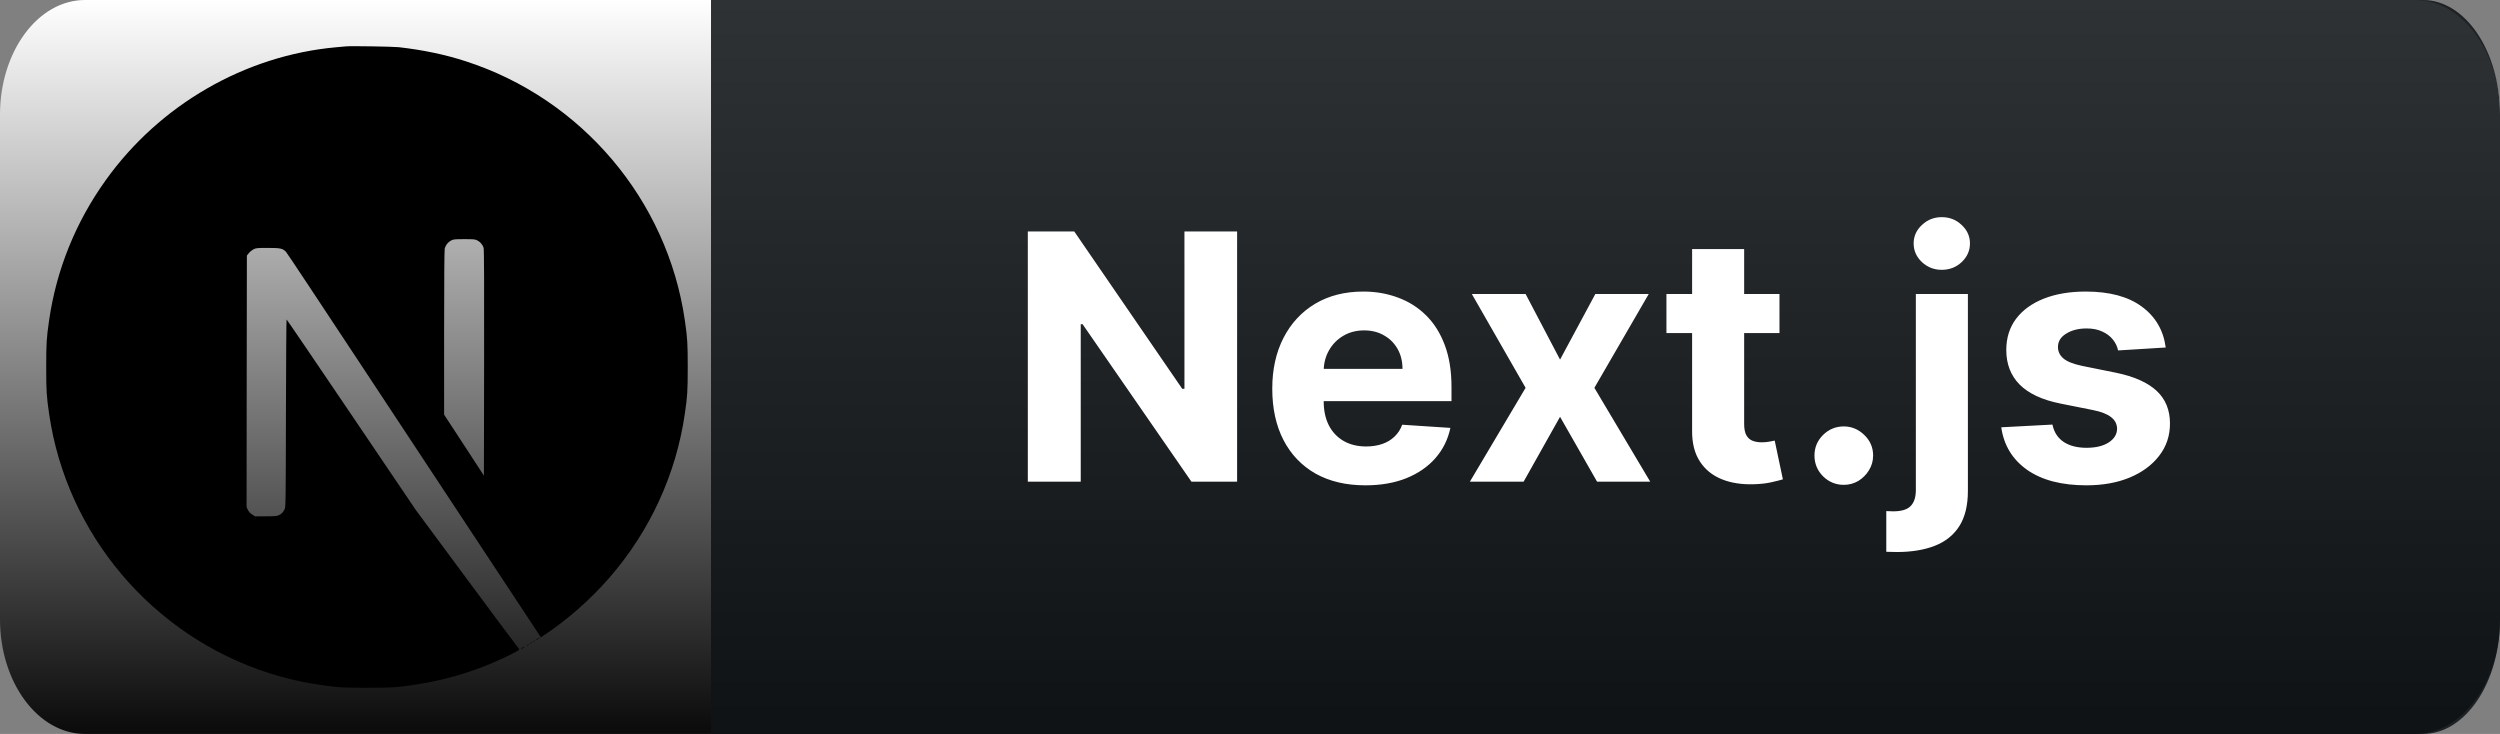 <svg width="109" height="32" viewBox="0 0 109 32" fill="none" xmlns="http://www.w3.org/2000/svg">
	<rect x="0" y="0" width="109" height="32" fill="#808080" stroke="none"/>
	<path d="M105.293 0H3.707C1.66 0 0 2.239 0 5V27C0 29.761 1.66 32 3.707 32H105.293C107.34 32 109 29.761 109 27V5C109 2.239 107.34 0 105.293 0Z" fill="url(#paint0_linear_1_13)" />
	<path d="M105.638 0H31V32H105.638C107.494 32 109 29.761 109 27V5C109 2.239 107.494 0 105.638 0Z" fill="#0F1418" fill-opacity="0.87" />
	<path d="M53.938 10.091V21H51.946L47.2 14.134H47.12V21H44.813V10.091H46.837L51.546 16.952H51.642V10.091H53.938ZM59.53 21.16C58.688 21.16 57.964 20.989 57.356 20.648C56.753 20.304 56.288 19.817 55.961 19.189C55.634 18.557 55.471 17.809 55.471 16.946C55.471 16.105 55.634 15.366 55.961 14.73C56.288 14.095 56.747 13.599 57.34 13.244C57.937 12.889 58.637 12.712 59.439 12.712C59.979 12.712 60.481 12.799 60.947 12.973C61.415 13.143 61.824 13.401 62.172 13.745C62.523 14.089 62.797 14.523 62.992 15.045C63.187 15.563 63.285 16.171 63.285 16.866V17.49H56.376V16.084H61.149C61.149 15.757 61.078 15.467 60.936 15.215C60.794 14.963 60.597 14.766 60.345 14.624C60.096 14.478 59.807 14.405 59.477 14.405C59.132 14.405 58.827 14.485 58.56 14.645C58.297 14.802 58.092 15.013 57.942 15.279C57.793 15.542 57.717 15.835 57.713 16.158V17.495C57.713 17.9 57.788 18.25 57.937 18.544C58.09 18.839 58.305 19.066 58.582 19.226C58.859 19.386 59.187 19.466 59.567 19.466C59.819 19.466 60.05 19.43 60.26 19.359C60.469 19.288 60.648 19.182 60.797 19.04C60.947 18.898 61.06 18.724 61.138 18.518L63.237 18.656C63.131 19.16 62.912 19.601 62.582 19.977C62.255 20.35 61.833 20.641 61.314 20.851C60.799 21.057 60.205 21.16 59.53 21.16ZM66.516 12.818L68.018 15.679L69.557 12.818H71.885L69.515 16.909L71.949 21H69.632L68.018 18.172L66.43 21H64.087L66.516 16.909L64.172 12.818H66.516ZM77.585 12.818V14.523H72.657V12.818H77.585ZM73.776 10.858H76.045V18.486C76.045 18.695 76.077 18.859 76.141 18.976C76.205 19.09 76.294 19.169 76.407 19.216C76.525 19.262 76.659 19.285 76.812 19.285C76.919 19.285 77.025 19.276 77.132 19.258C77.238 19.237 77.32 19.221 77.377 19.21L77.734 20.899C77.62 20.934 77.46 20.975 77.254 21.021C77.048 21.071 76.798 21.101 76.503 21.112C75.956 21.133 75.477 21.06 75.065 20.893C74.657 20.727 74.339 20.467 74.112 20.116C73.884 19.764 73.772 19.32 73.776 18.784V10.858ZM80.389 21.139C80.038 21.139 79.736 21.014 79.484 20.766C79.235 20.514 79.111 20.212 79.111 19.86C79.111 19.512 79.235 19.214 79.484 18.965C79.736 18.717 80.038 18.592 80.389 18.592C80.73 18.592 81.028 18.717 81.284 18.965C81.54 19.214 81.668 19.512 81.668 19.86C81.668 20.095 81.607 20.309 81.486 20.505C81.369 20.696 81.215 20.851 81.023 20.968C80.831 21.082 80.62 21.139 80.389 21.139ZM83.531 12.818H85.8V21.405C85.8 22.037 85.675 22.548 85.427 22.939C85.178 23.329 84.821 23.615 84.356 23.797C83.894 23.978 83.342 24.068 82.7 24.068C82.621 24.068 82.547 24.066 82.476 24.063C82.401 24.063 82.323 24.061 82.242 24.058V22.284C82.302 22.287 82.355 22.289 82.401 22.289C82.444 22.293 82.49 22.294 82.54 22.294C82.906 22.294 83.161 22.216 83.307 22.06C83.456 21.907 83.531 21.677 83.531 21.367V12.818ZM84.66 11.764C84.326 11.764 84.038 11.652 83.797 11.428C83.555 11.201 83.435 10.929 83.435 10.613C83.435 10.3 83.555 10.032 83.797 9.809C84.038 9.581 84.326 9.468 84.66 9.468C85.001 9.468 85.29 9.581 85.528 9.809C85.769 10.032 85.89 10.3 85.89 10.613C85.89 10.929 85.769 11.201 85.528 11.428C85.29 11.652 85.001 11.764 84.66 11.764ZM94.425 15.151L92.348 15.279C92.312 15.102 92.236 14.942 92.118 14.8C92.001 14.654 91.847 14.539 91.655 14.454C91.467 14.365 91.241 14.32 90.979 14.32C90.627 14.32 90.331 14.395 90.089 14.544C89.848 14.69 89.727 14.885 89.727 15.13C89.727 15.325 89.805 15.49 89.961 15.625C90.118 15.76 90.386 15.869 90.766 15.95L92.246 16.249C93.042 16.412 93.635 16.675 94.025 17.037C94.416 17.399 94.611 17.875 94.611 18.465C94.611 19.001 94.453 19.471 94.137 19.876C93.825 20.281 93.395 20.597 92.848 20.824C92.305 21.048 91.678 21.16 90.968 21.16C89.885 21.16 89.022 20.934 88.379 20.483C87.74 20.029 87.365 19.411 87.255 18.63L89.487 18.512C89.555 18.843 89.718 19.095 89.977 19.269C90.236 19.439 90.568 19.524 90.973 19.524C91.371 19.524 91.691 19.448 91.932 19.296C92.177 19.139 92.301 18.939 92.305 18.694C92.301 18.488 92.214 18.319 92.044 18.188C91.874 18.053 91.611 17.95 91.256 17.879L89.839 17.596C89.04 17.436 88.445 17.159 88.054 16.765C87.667 16.371 87.474 15.869 87.474 15.258C87.474 14.732 87.616 14.28 87.9 13.899C88.187 13.52 88.591 13.227 89.109 13.021C89.631 12.815 90.242 12.712 90.941 12.712C91.975 12.712 92.788 12.93 93.381 13.367C93.978 13.804 94.326 14.398 94.425 15.151Z" fill="white" />
	<g clip-path="url(#clip0_1_13)">
		<path d="M15.084 2.022C15.024 2.027 14.832 2.046 14.66 2.06C10.688 2.418 6.967 4.562 4.61 7.856C3.297 9.688 2.458 11.766 2.141 13.967C2.029 14.736 2.015 14.962 2.015 16.004C2.015 17.046 2.029 17.273 2.141 18.041C2.901 23.293 6.638 27.706 11.707 29.341C12.615 29.634 13.572 29.833 14.66 29.953C15.084 30 16.916 30 17.34 29.953C19.218 29.746 20.809 29.281 22.379 28.48C22.619 28.357 22.666 28.324 22.633 28.297C22.611 28.28 21.586 26.905 20.355 25.243L18.119 22.221L15.316 18.074C13.774 15.794 12.506 13.929 12.495 13.929C12.484 13.926 12.473 15.769 12.467 18.019C12.459 21.959 12.457 22.118 12.407 22.21C12.336 22.345 12.282 22.399 12.167 22.459C12.079 22.503 12.003 22.511 11.59 22.511H11.117L10.991 22.432C10.909 22.38 10.849 22.312 10.808 22.232L10.751 22.109L10.756 16.628L10.764 11.143L10.849 11.036C10.893 10.979 10.986 10.905 11.051 10.869C11.163 10.815 11.207 10.809 11.68 10.809C12.238 10.809 12.331 10.831 12.476 10.99C12.517 11.034 14.034 13.319 15.85 16.073C17.665 18.826 20.148 22.585 21.367 24.431L23.582 27.785L23.694 27.712C24.686 27.066 25.736 26.148 26.567 25.191C28.336 23.159 29.476 20.682 29.859 18.041C29.971 17.273 29.985 17.046 29.985 16.004C29.985 14.962 29.971 14.736 29.859 13.967C29.099 8.715 25.362 4.302 20.293 2.667C19.398 2.377 18.447 2.178 17.381 2.057C17.118 2.03 15.311 2 15.084 2.022ZM20.809 10.481C20.941 10.547 21.047 10.673 21.085 10.804C21.107 10.875 21.113 12.395 21.107 15.821L21.099 20.737L20.232 19.408L19.363 18.079V14.506C19.363 12.195 19.374 10.897 19.39 10.834C19.434 10.681 19.53 10.56 19.661 10.489C19.773 10.432 19.814 10.427 20.243 10.427C20.648 10.427 20.719 10.432 20.809 10.481Z" fill="black" />
		<path d="M23.445 27.846C23.349 27.906 23.319 27.947 23.404 27.9C23.464 27.865 23.563 27.791 23.546 27.788C23.538 27.788 23.491 27.816 23.445 27.846ZM23.256 27.969C23.207 28.007 23.207 28.01 23.267 27.98C23.3 27.963 23.327 27.944 23.327 27.939C23.327 27.917 23.314 27.922 23.256 27.969ZM23.12 28.051C23.07 28.089 23.07 28.092 23.131 28.061C23.163 28.045 23.191 28.026 23.191 28.02C23.191 27.999 23.177 28.004 23.12 28.051ZM22.983 28.133C22.934 28.171 22.934 28.174 22.994 28.144C23.027 28.127 23.054 28.108 23.054 28.102C23.054 28.081 23.04 28.086 22.983 28.133ZM22.775 28.242C22.671 28.297 22.677 28.319 22.781 28.267C22.827 28.242 22.863 28.217 22.863 28.212C22.863 28.193 22.86 28.195 22.775 28.242Z" fill="black" />
	</g>
	<defs>
		<linearGradient id="paint0_linear_1_13" x1="0" y1="0" x2="0" y2="32" gradientUnits="userSpaceOnUse">
			<stop stop-color="white" />
			<stop offset="1" stop-color="#0A0A0A" />
			<stop offset="1" stop-opacity="0.1" />
		</linearGradient>
		<clipPath id="clip0_1_13">
			<rect width="28" height="28" fill="white" transform="translate(2 2)" />
		</clipPath>
	</defs>
</svg>